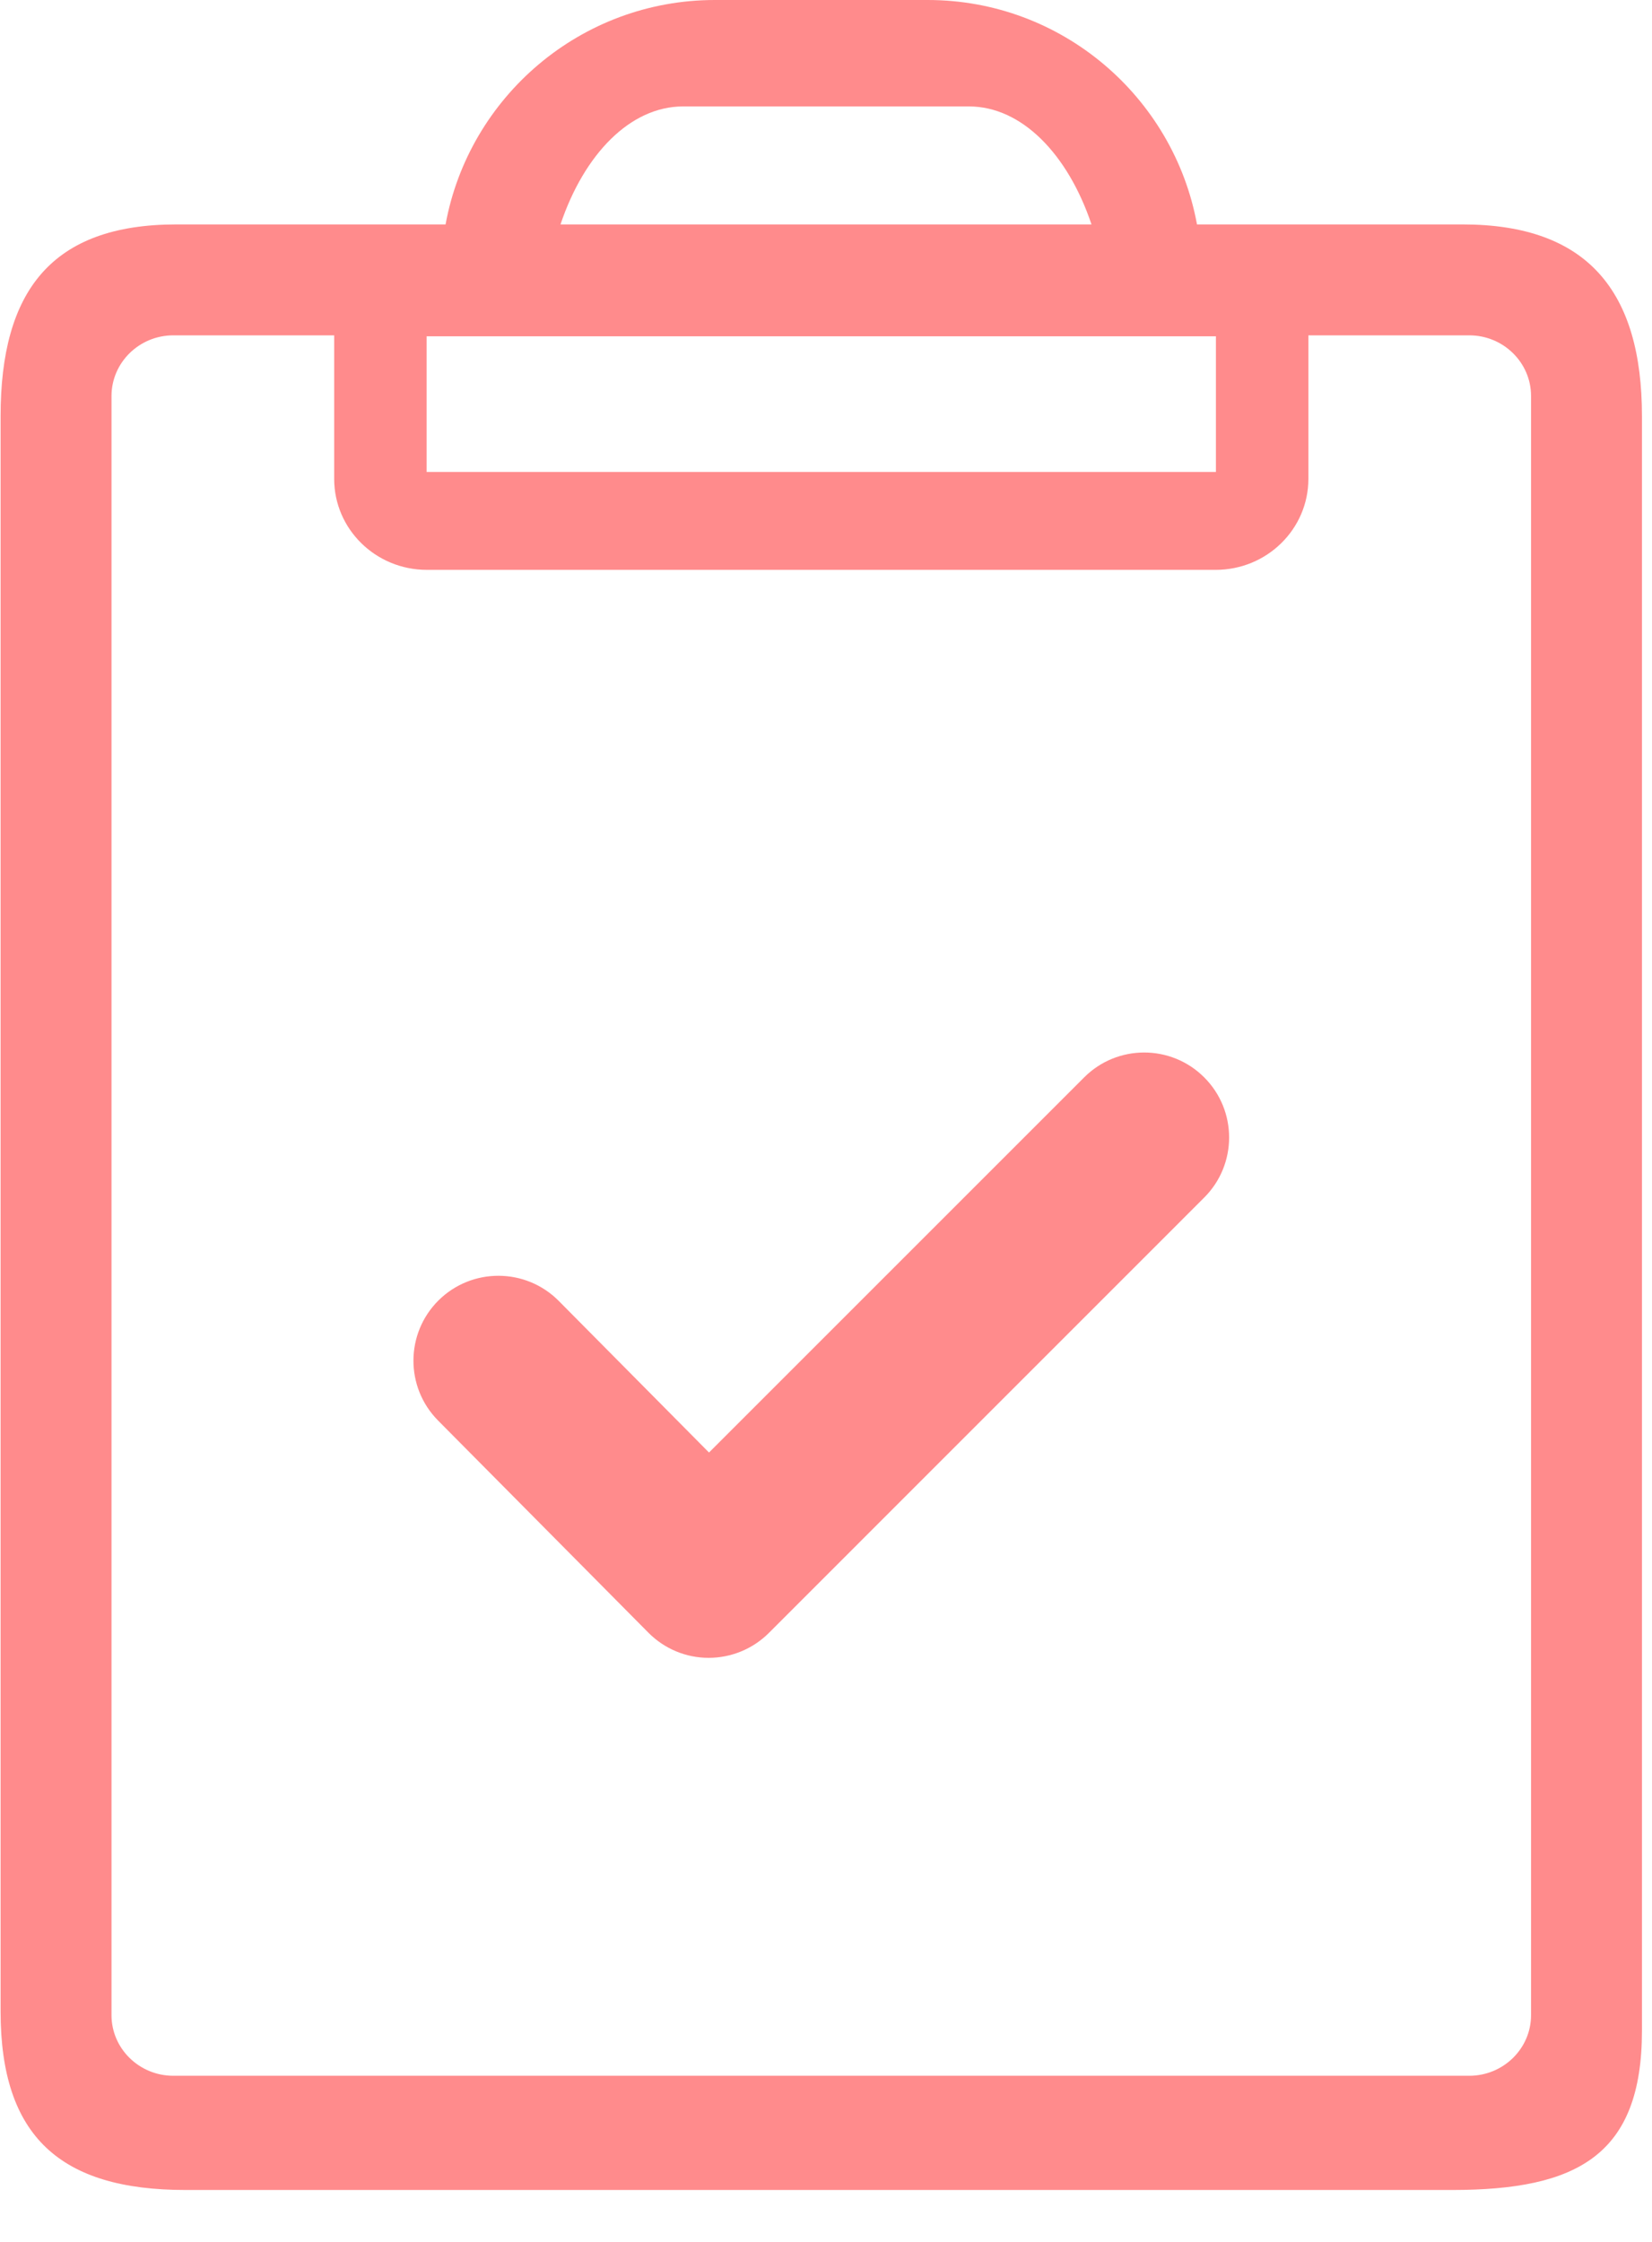 <?xml version="1.0" encoding="UTF-8"?>
<svg width="28px" height="38px" viewBox="0 0 28 38" version="1.1" xmlns="http://www.w3.org/2000/svg" xmlns:xlink="http://www.w3.org/1999/xlink">
    <!-- Generator: Sketch 57.1 (83088) - https://sketch.com -->
    <title>icn_checklista</title>
    <desc>Created with Sketch.</desc>
    <g id="Page-1" stroke="none" stroke-width="1" fill="none" fill-rule="evenodd">
        <g id="bj_tools" transform="translate(-174, -369)" fill="#FF8B8C" fill-rule="nonzero">
            <g id="icn_checklista" transform="translate(174, 369)">
                <path d="M18.375,18.262 L12.017,24.62 L9.47,22.05 C8.91,21.486 7.998,21.482 7.433,22.041 C6.869,22.601 6.865,23.513 7.425,24.078 L10.99,27.674 C11.259,27.946 11.626,28.1 12.009,28.1 C12.01,28.1 12.011,28.1 12.012,28.1 C12.394,28.1 12.76,27.949 13.031,27.679 L20.411,20.298 C20.973,19.736 20.973,18.824 20.411,18.262 C19.849,17.699 18.937,17.699 18.375,18.262 Z" id="Path"></path>
                <path d="M20.288,3.804 C19.893,1.644 17.998,0 15.724,0 L12.116,0 C9.842,0 7.947,1.644 7.552,3.804 L2.99,3.804 C0.873,3.804 0.01,4.935 0.01,7.053 L0.01,34.095 C0.01,36.212 1.024,37.12 3.142,37.12 L24.614,37.12 C26.731,37.12 27.83,36.533 27.83,34.416 L27.83,7.056 C27.83,4.939 26.908,3.804 24.79,3.804 L20.288,3.804 Z M7.231,5.7 L20.609,5.7 L20.609,8 L7.231,8 L7.231,5.7 Z M11.578,1.804 L16.422,1.804 C17.319,1.804 18.1,2.614 18.5,3.804 L9.5,3.804 C9.9,2.614 10.682,1.804 11.578,1.804 Z M25.95,6.712 L25.95,34.157 C25.95,34.723 25.48,35.184 24.903,35.184 L2.937,35.184 C2.36,35.184 1.89,34.723 1.89,34.157 L1.89,6.712 C1.89,6.146 2.36,5.684 2.937,5.684 L5.664,5.684 L5.664,8.117 C5.664,8.969 6.368,9.659 7.235,9.659 L20.605,9.659 C21.472,9.659 22.176,8.969 22.176,8.117 L22.176,5.684 L24.903,5.684 C25.48,5.684 25.95,6.145 25.95,6.712 Z" id="Shape"></path>
            </g>
        </g>
    </g>
</svg>